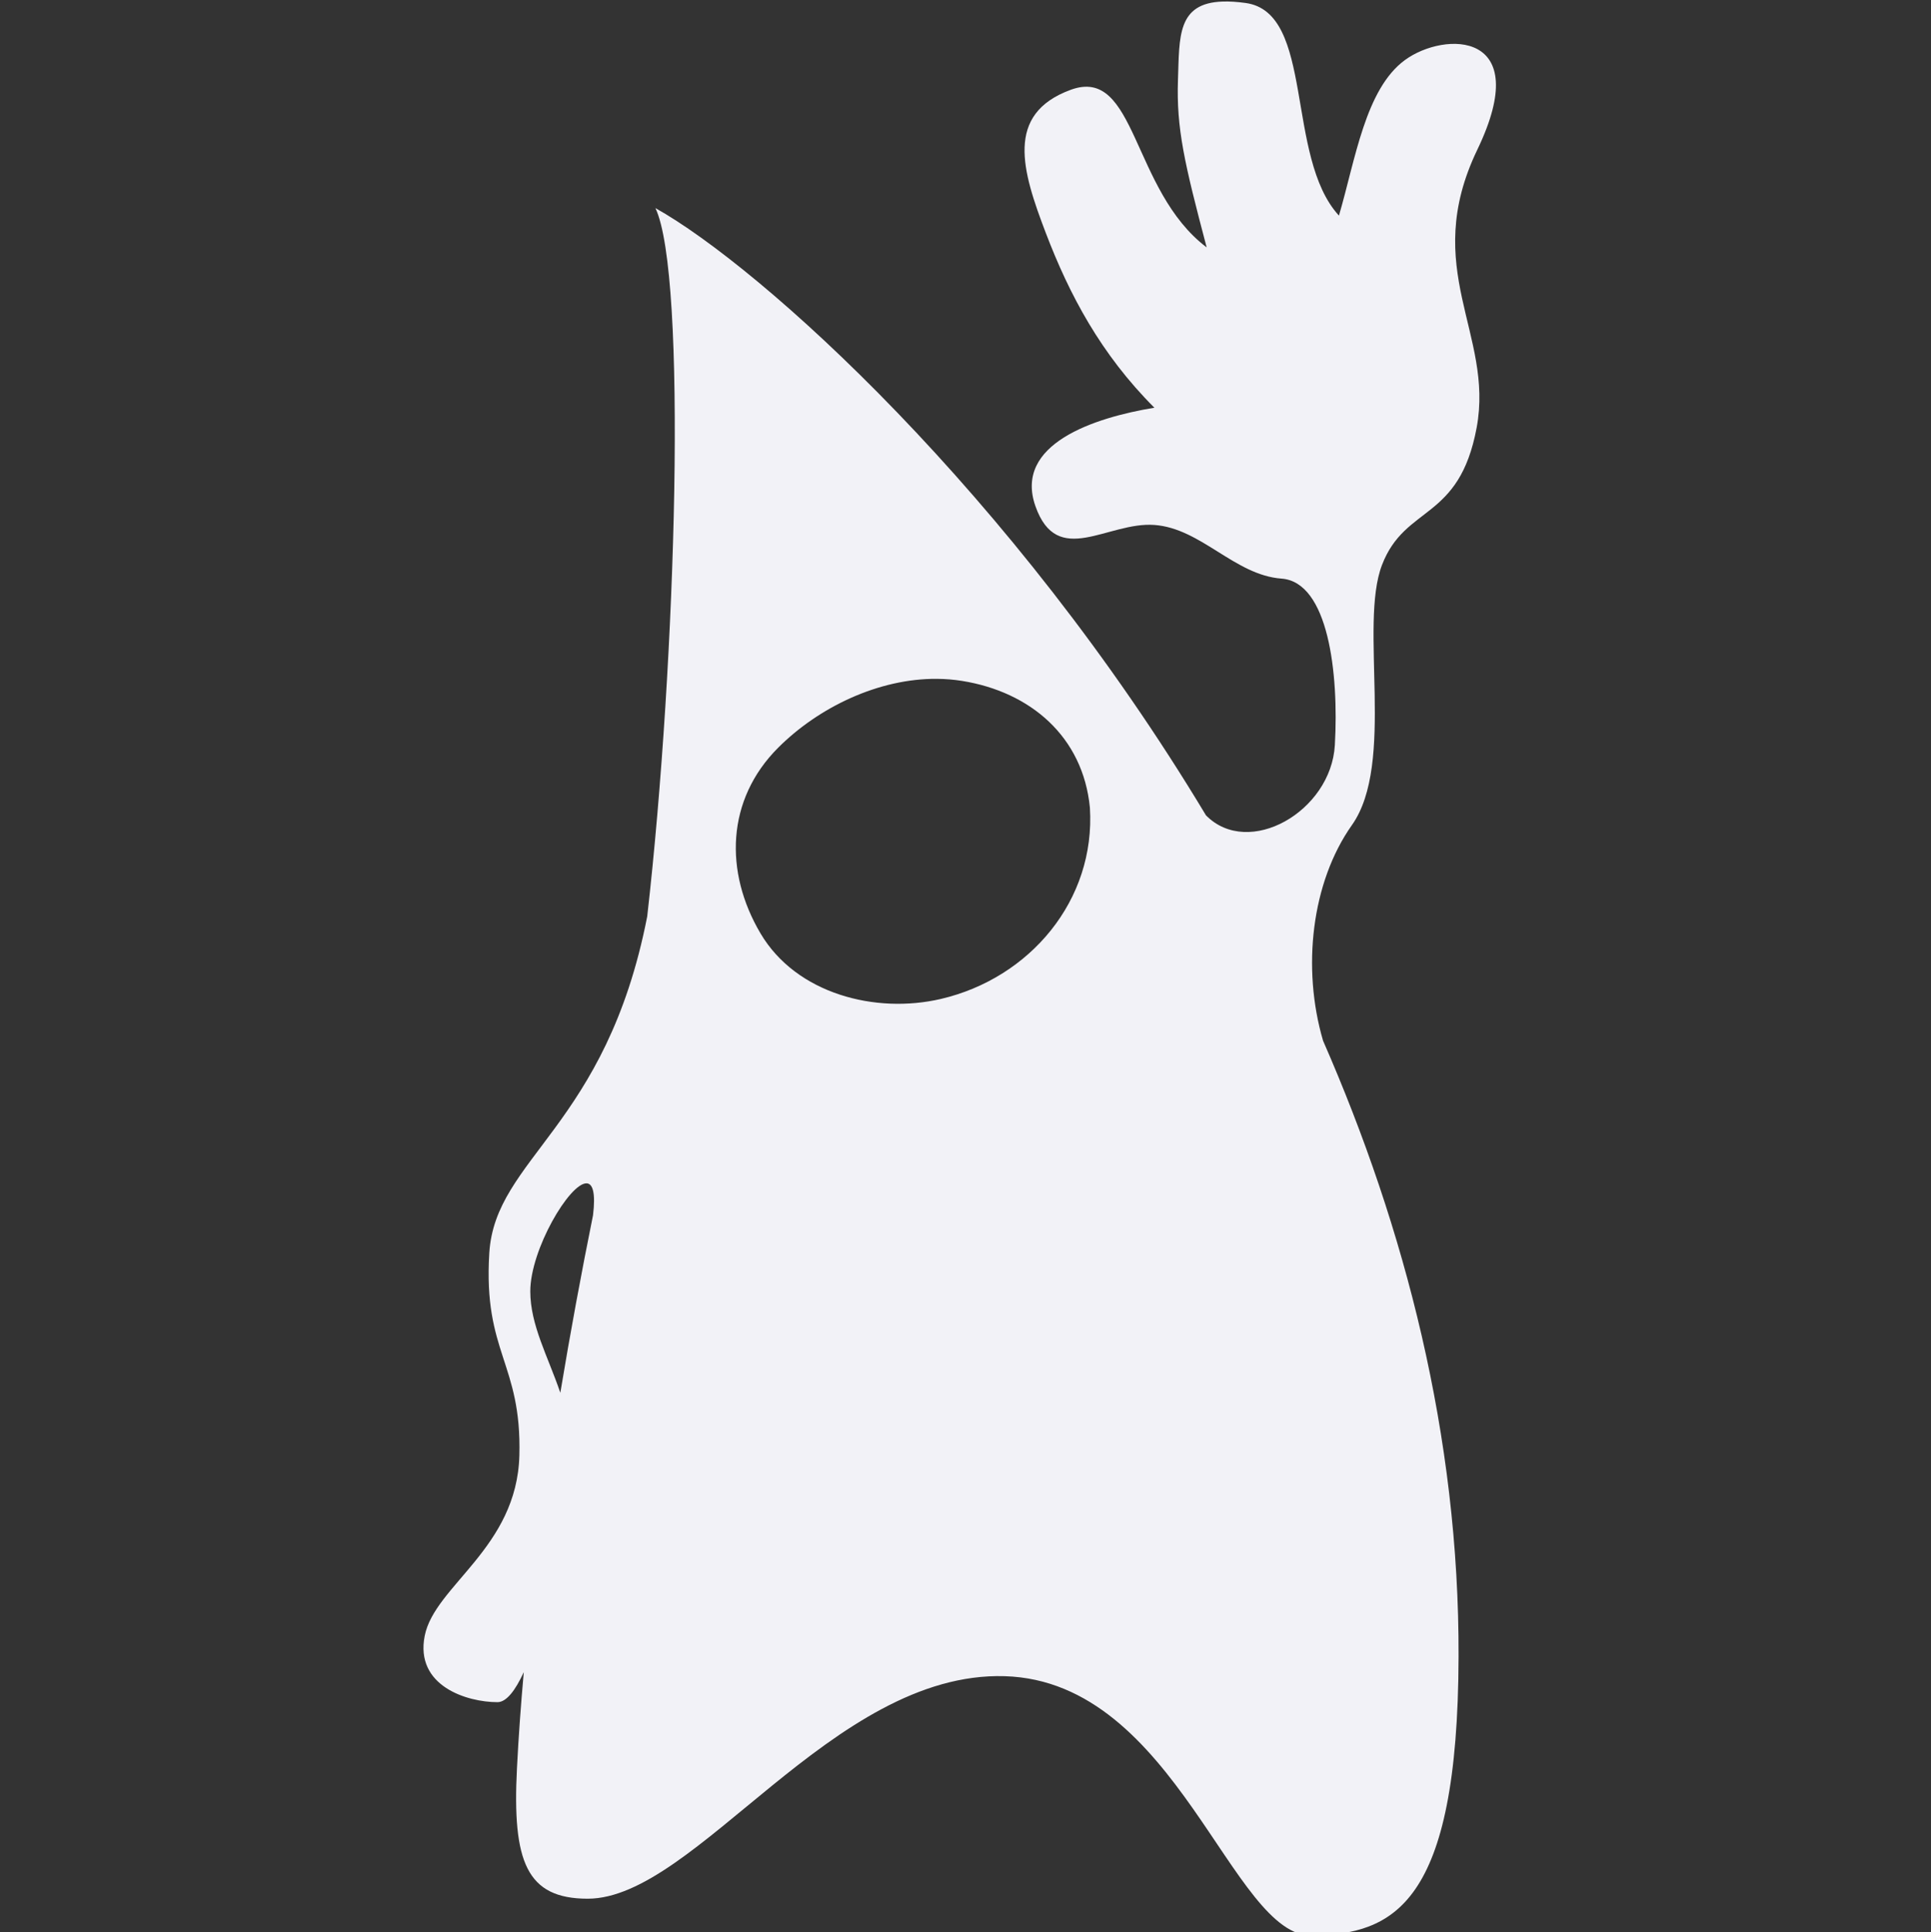<svg height="16.009" width="16" xmlns="http://www.w3.org/2000/svg">
  <rect width="100%" height="100%" fill="#333333" stroke="none"/>
  <path clip-rule="evenodd" d="m154.592 28.412c-4.633.14-4.386 3.562-4.537 7.883-.173 4.939.656 8.461 2.9 16.957-7.632-5.768-7.079-18.372-13.744-15.92-6.665 2.452-4.904 8.185-2.521 14.436 2.383 6.251 5.56 12.259 10.982 17.682-6.078 1.002-14.23 3.662-12.02 9.947 2.21 6.285 7.288 1.553 12.02 1.898 4.731.345 8.114 5.076 12.846 5.422 4.731.345 5.803 9.533 5.389 16.82-.382 6.721-8.721 11.465-13.023 7.098-19.592-32.626-45.018-55.419-55.633-61.354 3.219 6.74 2.135 45.561-.828 71.568-4.153 21.272-15.366 24.381-15.957 34.008-.622 10.119 3.281 11.086 3.039 20.445-.242 9.359-8.565 13.158-9.566 18.234-1.002 5.077 4.282 6.699 7.355 6.699.901 0 1.801-1.178 2.656-3.031-.293 3.295-.53 6.541-.688 9.695-.484 9.463.968 13.193 7.15 13.193 10.913 0 24.761-23 42.133-22.482 17.406.518 22.932 26.386 31.082 26.213 8.15-.173 14.712-3.003 14.781-28.18.072-22.319-5.435-43.383-13.693-62.238-2.154-7.339-1.176-16 2.918-21.789 4.421-6.251.691-20.168 3.039-26.281 2.348-6.113 7.805-4.386 9.566-13.883 1.761-9.497-5.734-16.025.068-28.078 5.802-12.053-3.314-11.984-7.32-9.049-4.006 2.936-5.008 10.085-6.666 15.715-5.457-5.94-2.417-20.515-9.428-21.482-.876-.121-1.639-.167-2.301-.146zm-28.881 68.432c.845.007 1.689.074 2.521.207 6.898 1.104 12.229 5.619 12.924 12.812.585 9.355-6.064 17.224-15.061 19.322-6.575 1.534-14.601-.493-18.225-6.625-3.673-6.215-3.462-13.511 1.783-18.756 4.081-4.081 10.142-7.007 16.057-6.961zm-35.412 50.971c.622.017.923.978.648 3.227-1.173 5.805-2.289 11.82-3.303 17.934-1.26-3.698-3.035-6.844-3.035-10.25 0-4.22 3.977-10.956 5.689-10.91z" fill="#f2f2f7" fill-rule="evenodd" transform="matrix(.082 0 0 .082 -2.544 -2.317)"/>
</svg>
